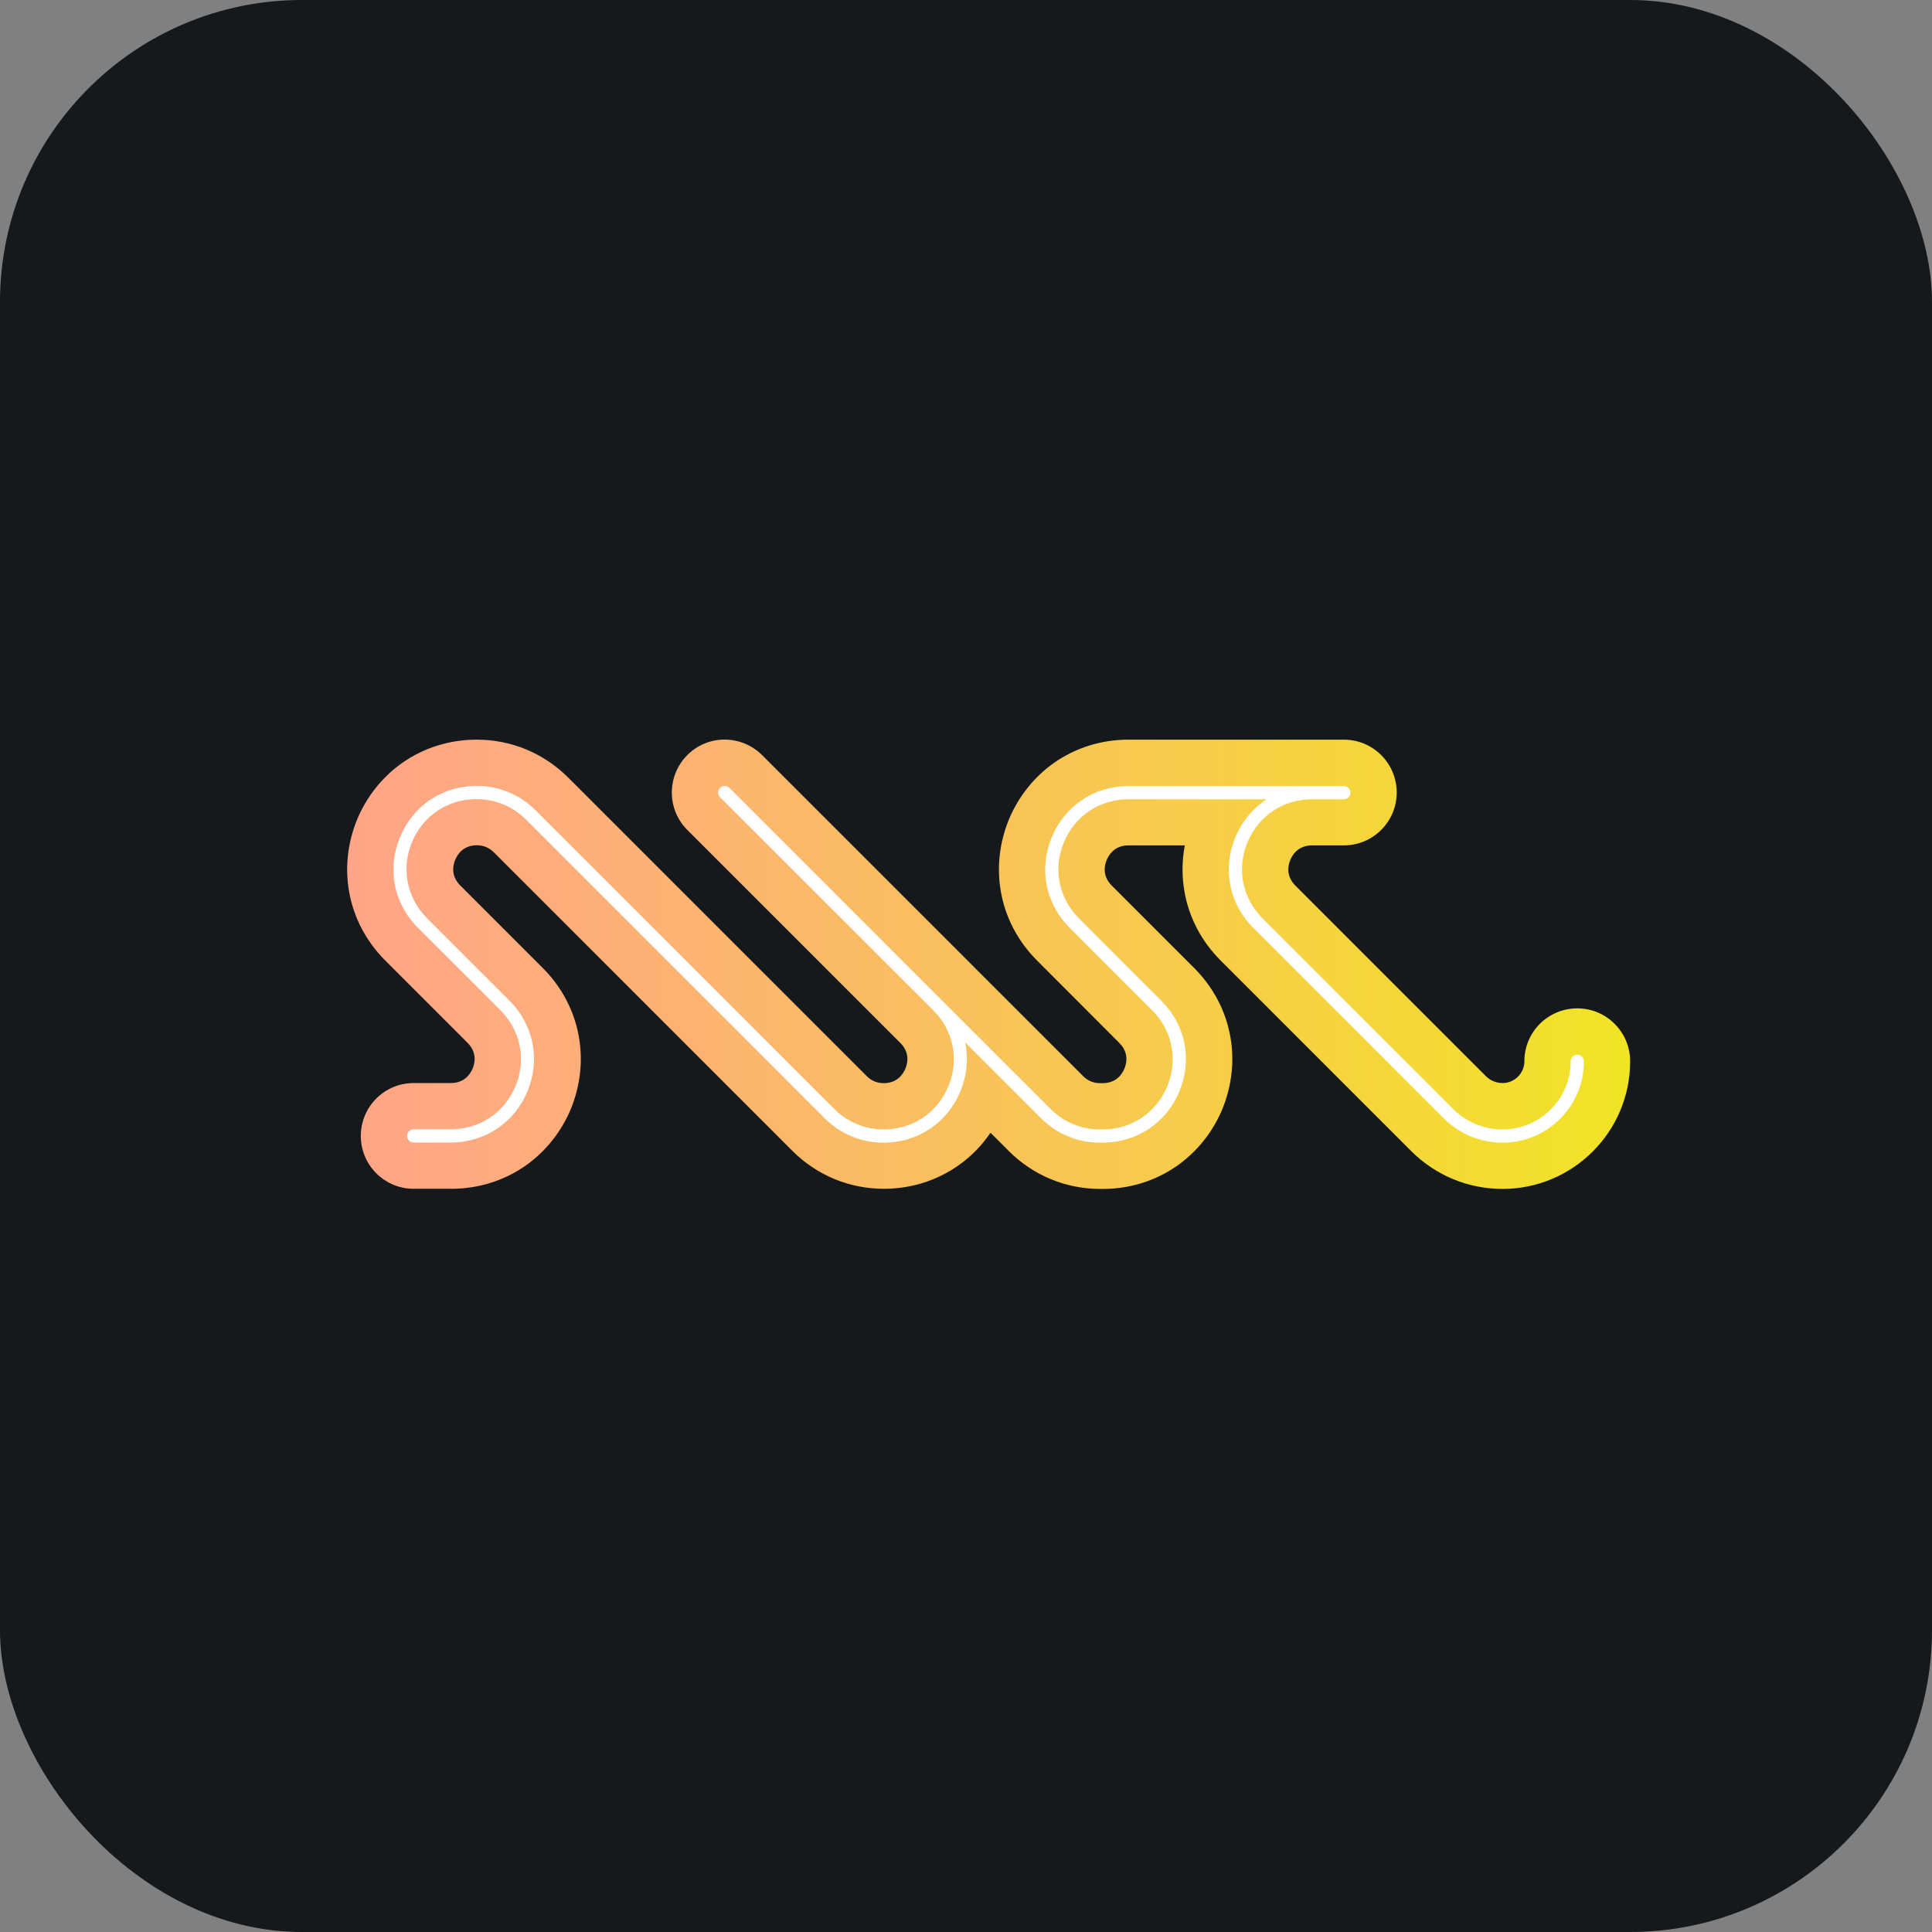 <svg width="256" height="256" title="SWC" viewBox="0 0 256 256" fill="none" xmlns="http://www.w3.org/2000/svg" id="swc">
<rect x="0" y="0" width="256" height="256" fill="#808080" stroke="none"/>
<style>
#swc {
    rect {fill: #15191C}

    @media (prefers-color-scheme: light) {
        rect {fill: #F4F2ED}
    }
}
</style>
<rect width="256" height="256" rx="40" fill="#15191C"/>
<path d="M199.099 157.538C194.527 157.538 190.219 155.751 186.979 152.511L161.741 127.273C159.201 124.733 157.537 121.563 156.942 118.113C156.591 116.099 156.609 114.032 156.994 112.018H149.533C147.712 112.018 146.941 113.226 146.643 113.945C146.346 114.663 146.03 116.064 147.326 117.36L158.238 128.271C160.777 130.811 162.441 133.981 163.037 137.431C163.597 140.619 163.212 143.912 161.968 146.959C160.707 149.989 158.641 152.581 155.996 154.455C153.124 156.469 149.726 157.538 146.135 157.538H145.785C141.214 157.538 136.905 155.751 133.665 152.511L131.248 150.094C130.092 151.793 128.656 153.264 126.975 154.438C124.102 156.452 120.705 157.52 117.114 157.52C112.543 157.52 108.235 155.734 104.994 152.494L65.412 112.911C64.817 112.316 64.028 112 63.205 112C61.384 112 60.613 113.209 60.315 113.927C60.018 114.645 59.702 116.046 60.998 117.342L71.91 128.254C74.449 130.793 76.113 133.963 76.709 137.414C77.269 140.601 76.884 143.894 75.64 146.942C74.379 149.971 72.313 152.564 69.668 154.438C66.796 156.452 63.398 157.52 59.807 157.52H54.816C50.945 157.52 47.81 154.385 47.81 150.514C47.81 146.644 50.945 143.509 54.816 143.509H59.737C61.559 143.509 62.33 142.3 62.627 141.582C62.925 140.864 63.24 139.463 61.944 138.167L51.05 127.273C48.511 124.733 46.847 121.563 46.251 118.113C45.691 114.925 46.076 111.633 47.32 108.585C48.581 105.555 50.648 102.963 53.292 101.089C56.164 99.075 59.58 98.007 63.17 98.007C67.742 98.007 72.05 99.793 75.29 103.033L114.872 142.615C115.468 143.211 116.256 143.526 117.079 143.526C118.901 143.526 119.671 142.318 119.969 141.6C120.267 140.882 120.582 139.48 119.304 138.202L91.07 109.969C88.338 107.237 88.338 102.805 91.07 100.056C93.803 97.306 98.234 97.323 100.984 100.056L129.199 128.271C129.217 128.289 129.217 128.289 129.234 128.306L143.543 142.615C144.139 143.211 144.927 143.526 145.75 143.526H146.1C147.922 143.526 148.693 142.318 148.99 141.6C149.288 140.882 149.603 139.48 148.307 138.184L137.413 127.273C134.874 124.733 133.21 121.563 132.614 118.113C132.054 114.925 132.439 111.633 133.683 108.585C134.944 105.555 137.011 102.963 139.655 101.089C142.528 99.075 145.943 98.007 149.533 98.007H178.064C181.935 98.007 185.07 101.142 185.07 105.012C185.07 108.883 181.935 112.018 178.064 112.018H173.861C172.039 112.018 171.268 113.226 170.971 113.945C170.673 114.663 170.358 116.064 171.654 117.36L196.892 142.598C197.487 143.193 198.276 143.509 199.099 143.509C200.692 143.509 201.989 142.213 201.989 140.619C201.989 136.748 205.124 133.613 208.994 133.613C212.865 133.613 216 136.748 216 140.619C216.017 149.954 208.416 157.538 199.099 157.538Z" fill="url(#linearGradient)"/>
<path d="M199.099 151.408C196.156 151.408 193.389 150.269 191.305 148.185L166.067 122.947C162.862 119.742 161.951 115.136 163.685 110.95C164.578 108.813 166.032 107.079 167.836 105.906H149.533C145.715 105.906 142.44 108.095 140.969 111.615C139.498 115.136 140.286 119.006 142.983 121.703L153.894 132.615C157.099 135.82 158.01 140.426 156.276 144.612C154.542 148.798 150.637 151.408 146.1 151.408H145.75C142.808 151.408 140.04 150.269 137.956 148.185L127.886 138.114C128.341 140.234 128.131 142.475 127.255 144.612C125.521 148.798 121.615 151.408 117.079 151.408C114.137 151.408 111.37 150.269 109.285 148.185L69.703 108.603C67.952 106.851 65.622 105.888 63.153 105.888C59.335 105.888 56.059 108.077 54.588 111.598C53.135 115.118 53.905 118.989 56.602 121.686L67.514 132.597C70.719 135.802 71.63 140.409 69.896 144.595C68.162 148.781 64.256 151.39 59.72 151.39H54.816C54.325 151.39 53.94 151.005 53.94 150.514C53.94 150.024 54.325 149.639 54.816 149.639H59.737C63.556 149.639 66.831 147.449 68.302 143.929C69.773 140.409 68.985 136.538 66.288 133.841L55.376 122.929C52.171 119.742 51.261 115.136 52.994 110.95C54.728 106.746 58.617 104.137 63.17 104.137C66.113 104.137 68.88 105.275 70.964 107.359L110.546 146.942C112.298 148.693 114.627 149.656 117.097 149.656C120.915 149.656 124.19 147.467 125.661 143.947C127.115 140.426 126.362 136.573 123.665 133.876L95.414 105.643C95.064 105.293 95.064 104.75 95.414 104.399C95.764 104.049 96.307 104.049 96.658 104.399L139.2 146.942C140.951 148.693 143.281 149.656 145.75 149.656H146.1C149.919 149.656 153.194 147.467 154.665 143.947C156.119 140.426 155.348 136.556 152.651 133.858L141.739 122.947C138.534 119.742 137.624 115.136 139.357 110.95C141.091 106.764 144.997 104.154 149.533 104.154H178.064C178.554 104.154 178.94 104.539 178.94 105.03C178.94 105.52 178.554 105.906 178.064 105.906H173.861C170.042 105.906 166.767 108.095 165.296 111.615C163.842 115.136 164.613 119.006 167.31 121.703L192.548 146.942C194.3 148.693 196.629 149.656 199.099 149.656C204.073 149.656 208.119 145.61 208.119 140.636C208.119 140.146 208.504 139.761 208.994 139.761C209.485 139.761 209.87 140.146 209.87 140.636C209.887 146.574 205.054 151.408 199.099 151.408Z" fill="white"/>
<linearGradient id="linearGradient" x1="46" y1="127.778" x2="216.009" y2="127.778" gradientUnits="userSpaceOnUse">
<stop stop-color="#FFA588"/>
<stop offset="0.271" stop-color="#FCB371"/>
<stop offset="0.836" stop-color="#F4D837"/>
<stop offset="1" stop-color="#F1E425"/>
</linearGradient>
</svg>